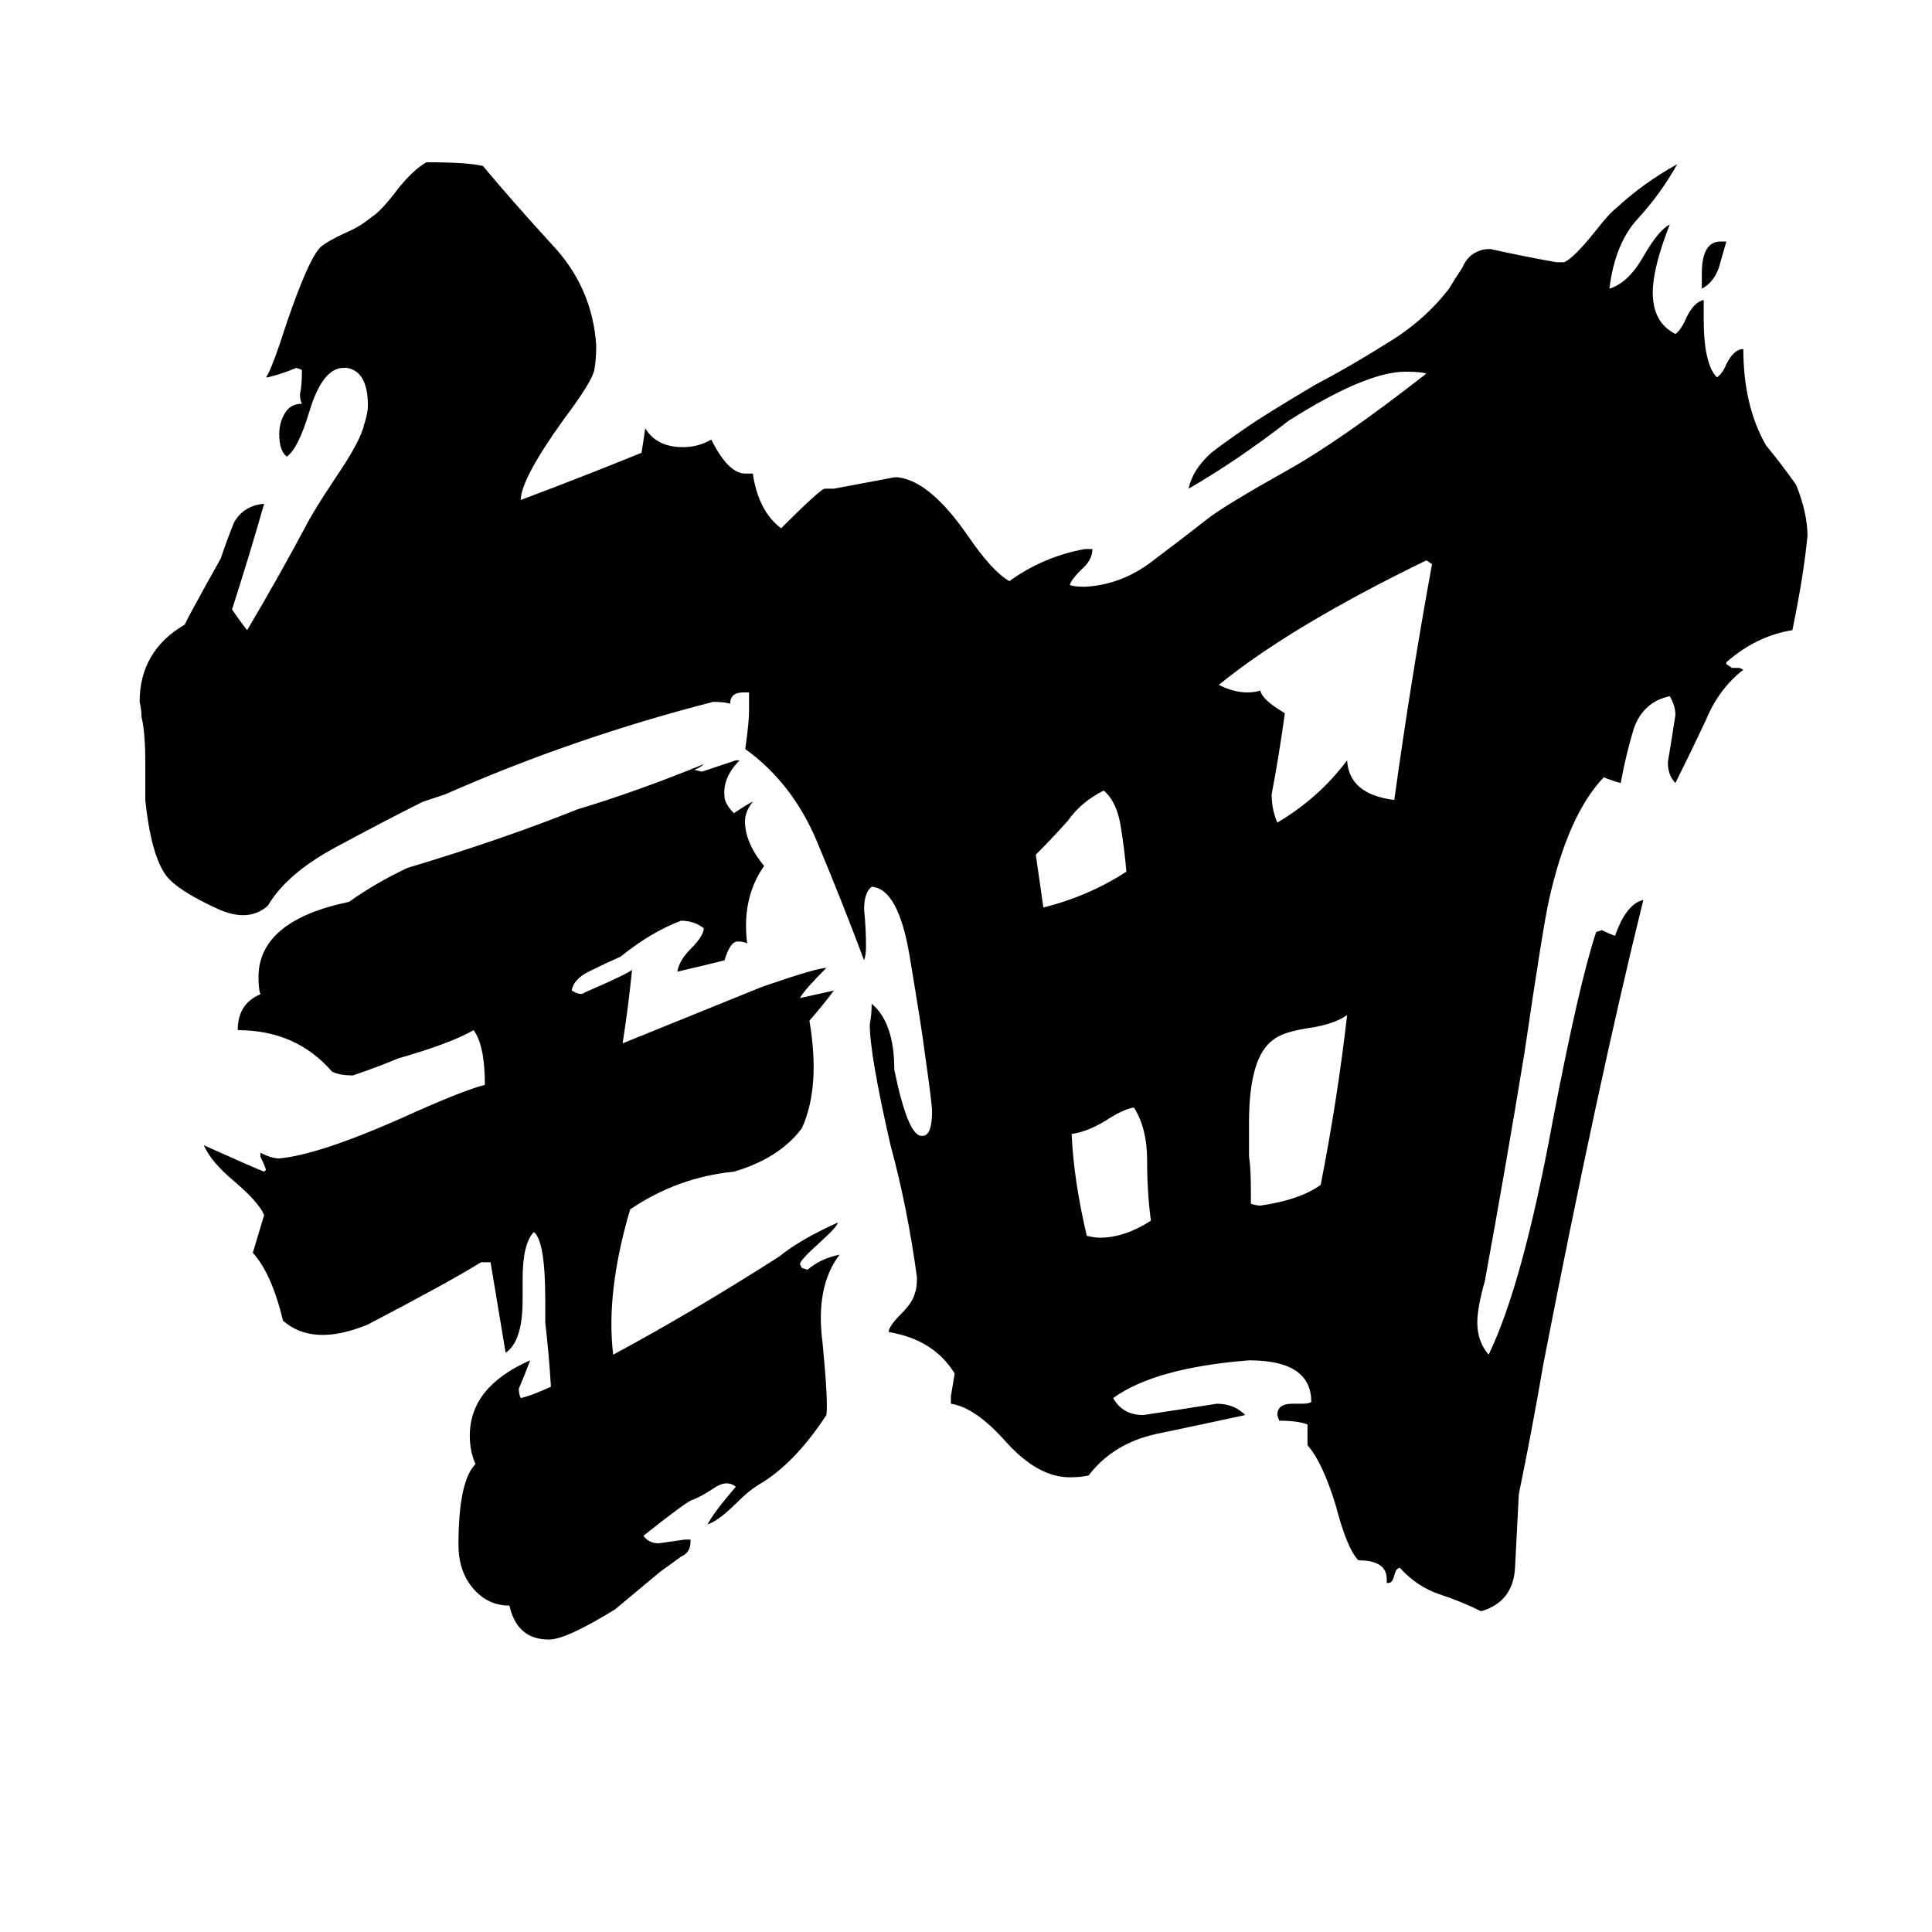 <svg xmlns="http://www.w3.org/2000/svg" viewBox="0 -800 1024 1024">
	<path fill="#000000" d="M610 -153Q608 -168 608 -185Q608 -202 601 -213Q595 -212 586 -206Q576 -200 568 -199Q569 -175 576 -145Q580 -144 583 -144Q596 -144 610 -153ZM714 -262Q707 -257 693 -255Q680 -253 675 -249Q662 -240 662 -205Q662 -196 662 -187Q663 -181 663 -168V-162Q666 -161 668 -161Q689 -164 700 -172Q709 -218 714 -262ZM597 -338Q596 -350 594 -362Q592 -375 585 -381Q573 -375 566 -365Q558 -356 549 -347Q551 -333 553 -319Q577 -325 597 -338ZM759 -501L756 -503Q684 -468 646 -437Q654 -433 661 -433Q665 -433 668 -434Q669 -429 681 -422Q678 -400 674 -379Q674 -371 677 -364Q699 -377 714 -397Q715 -379 739 -376Q748 -441 759 -501ZM445 -135Q432 -118 436 -88Q439 -57 438 -50Q421 -24 402 -13Q397 -10 391 -4Q381 6 375 8Q378 2 390 -12Q385 -16 378 -11Q372 -7 367 -5Q365 -5 341 14Q344 18 349 18Q356 17 363 16H366V17Q366 23 361 25Q357 28 350 33Q338 43 326 53Q300 69 291 69Q274 69 270 51Q258 51 250 41Q243 32 243 19Q243 -15 252 -24Q249 -31 249 -39Q249 -65 281 -79Q278 -71 275 -64Q275 -61 276 -59Q281 -60 292 -65Q291 -82 289 -99V-111Q289 -142 283 -147Q277 -141 277 -122V-111Q277 -89 268 -83Q264 -107 260 -131H255Q239 -121 195 -98Q166 -86 150 -100Q144 -125 134 -136L140 -156Q137 -163 124 -174Q112 -184 108 -193Q137 -180 140 -179L141 -180Q140 -183 138 -187V-189Q144 -186 148 -186Q169 -188 212 -207Q245 -222 257 -225Q257 -246 251 -254Q239 -247 211 -239Q199 -234 187 -230Q180 -230 176 -232Q157 -254 126 -254Q126 -268 138 -273Q137 -276 137 -282Q137 -312 185 -322Q199 -332 216 -340Q266 -355 306 -371Q339 -381 373 -395Q371 -393 368 -392L372 -391Q381 -394 390 -397H392Q383 -388 384 -378Q384 -374 389 -369Q398 -375 399 -375Q394 -369 395 -362Q396 -352 405 -341Q393 -324 396 -300Q394 -301 391 -301Q387 -301 384 -291Q372 -288 359 -285Q360 -291 366 -297Q373 -304 373 -308Q368 -312 361 -312Q345 -306 329 -293Q320 -289 312 -285Q304 -281 303 -275Q308 -272 310 -274Q333 -284 335 -286Q333 -266 330 -247Q367 -262 404 -277Q433 -287 438 -287Q426 -275 424 -271Q433 -273 442 -275Q436 -267 429 -259Q435 -224 425 -202Q413 -186 389 -179Q359 -176 334 -159Q321 -115 325 -82Q366 -104 413 -134Q424 -143 444 -152Q444 -150 434 -141Q424 -132 424 -130L425 -128L428 -127Q435 -133 445 -135ZM912 -672H915Q913 -665 911 -658Q908 -650 902 -647V-655Q902 -672 912 -672ZM414 -520Q434 -540 437 -541H442Q458 -544 474 -547H476Q493 -545 513 -516Q526 -497 535 -492Q553 -505 575 -509H579Q579 -503 573 -498Q568 -493 567 -490Q569 -489 575 -489Q594 -490 610 -502Q626 -514 640 -525Q649 -532 681 -550Q710 -566 756 -602Q753 -603 745 -603Q724 -603 683 -577Q656 -556 630 -541Q632 -551 642 -560Q647 -564 660 -573Q670 -580 697 -596Q716 -606 735 -618Q755 -630 768 -647Q771 -652 775 -658Q778 -665 784 -667Q786 -668 790 -668Q808 -664 825 -661H829Q834 -663 846 -678Q853 -687 857 -690Q871 -703 889 -713Q880 -697 868 -684Q856 -671 853 -647Q863 -650 871 -664Q879 -678 885 -681Q876 -658 876 -645Q876 -629 888 -623Q891 -625 894 -632Q898 -640 903 -641V-631Q903 -607 910 -600Q913 -602 915 -607Q919 -615 924 -615Q924 -585 936 -564Q945 -553 952 -543Q958 -528 958 -516Q956 -495 950 -466Q931 -463 915 -449V-448L918 -446H922L924 -445Q911 -435 904 -418Q896 -401 888 -385Q884 -389 884 -396Q886 -408 888 -421Q888 -426 885 -431Q871 -428 866 -414Q862 -401 859 -385Q855 -386 850 -388Q831 -368 821 -323Q818 -310 808 -242Q798 -181 787 -121Q783 -107 783 -99Q783 -89 789 -82Q807 -119 823 -206Q837 -279 846 -306L849 -307Q853 -305 856 -304Q862 -321 871 -323Q847 -226 818 -77Q812 -42 805 -8Q804 12 803 31Q802 49 785 54Q775 49 763 45Q751 41 742 31Q740 31 739 35Q738 39 736 39H735V37Q735 27 720 27Q714 21 708 -2Q701 -25 693 -34V-45Q688 -47 678 -47L677 -50Q677 -56 685 -56H690Q694 -56 695 -57Q695 -79 662 -79Q612 -75 590 -59Q595 -50 606 -50Q626 -53 645 -56Q654 -56 660 -50Q637 -45 613 -40Q590 -35 577 -18Q573 -17 567 -17Q550 -17 533 -36Q517 -54 504 -56V-60Q505 -66 506 -72Q495 -90 471 -94Q471 -97 478 -104Q484 -110 485 -115Q486 -117 486 -123Q481 -160 472 -193Q461 -241 461 -257Q462 -262 462 -268Q474 -258 474 -233Q481 -199 488 -198H489Q494 -198 494 -211Q494 -215 490 -243Q489 -252 482 -294Q476 -329 462 -330Q458 -327 458 -318Q459 -308 459 -298Q459 -294 458 -291Q446 -323 433 -354Q420 -385 395 -403Q397 -417 397 -423Q397 -428 397 -433H394Q387 -433 387 -427Q384 -428 378 -428Q304 -409 236 -379L224 -375Q204 -365 178 -351Q152 -337 142 -320Q132 -311 116 -318Q94 -328 88 -336Q80 -347 77 -376V-396Q77 -412 75 -420Q75 -424 74 -428Q74 -455 98 -469Q98 -470 117 -504Q120 -513 124 -523Q129 -532 140 -533Q132 -505 123 -477Q127 -471 131 -466Q147 -493 162 -521Q166 -529 178 -547Q191 -566 193 -575Q195 -581 195 -585Q195 -603 184 -605H182Q171 -605 164 -582Q158 -562 152 -558Q148 -561 148 -570Q148 -576 151 -581Q154 -586 160 -586Q159 -588 159 -591Q160 -596 160 -602V-604L157 -605Q150 -602 142 -600H141Q144 -604 152 -629Q163 -661 169 -668Q171 -671 184 -677Q191 -680 197 -685Q202 -688 211 -700Q219 -710 226 -714Q248 -714 256 -712Q271 -694 292 -671Q314 -648 316 -617Q316 -609 315 -604Q314 -598 299 -578Q276 -546 276 -535Q308 -547 340 -560Q341 -566 342 -573Q348 -563 362 -563Q370 -563 377 -567Q386 -549 395 -549H399Q402 -529 414 -520Z"/>
</svg>